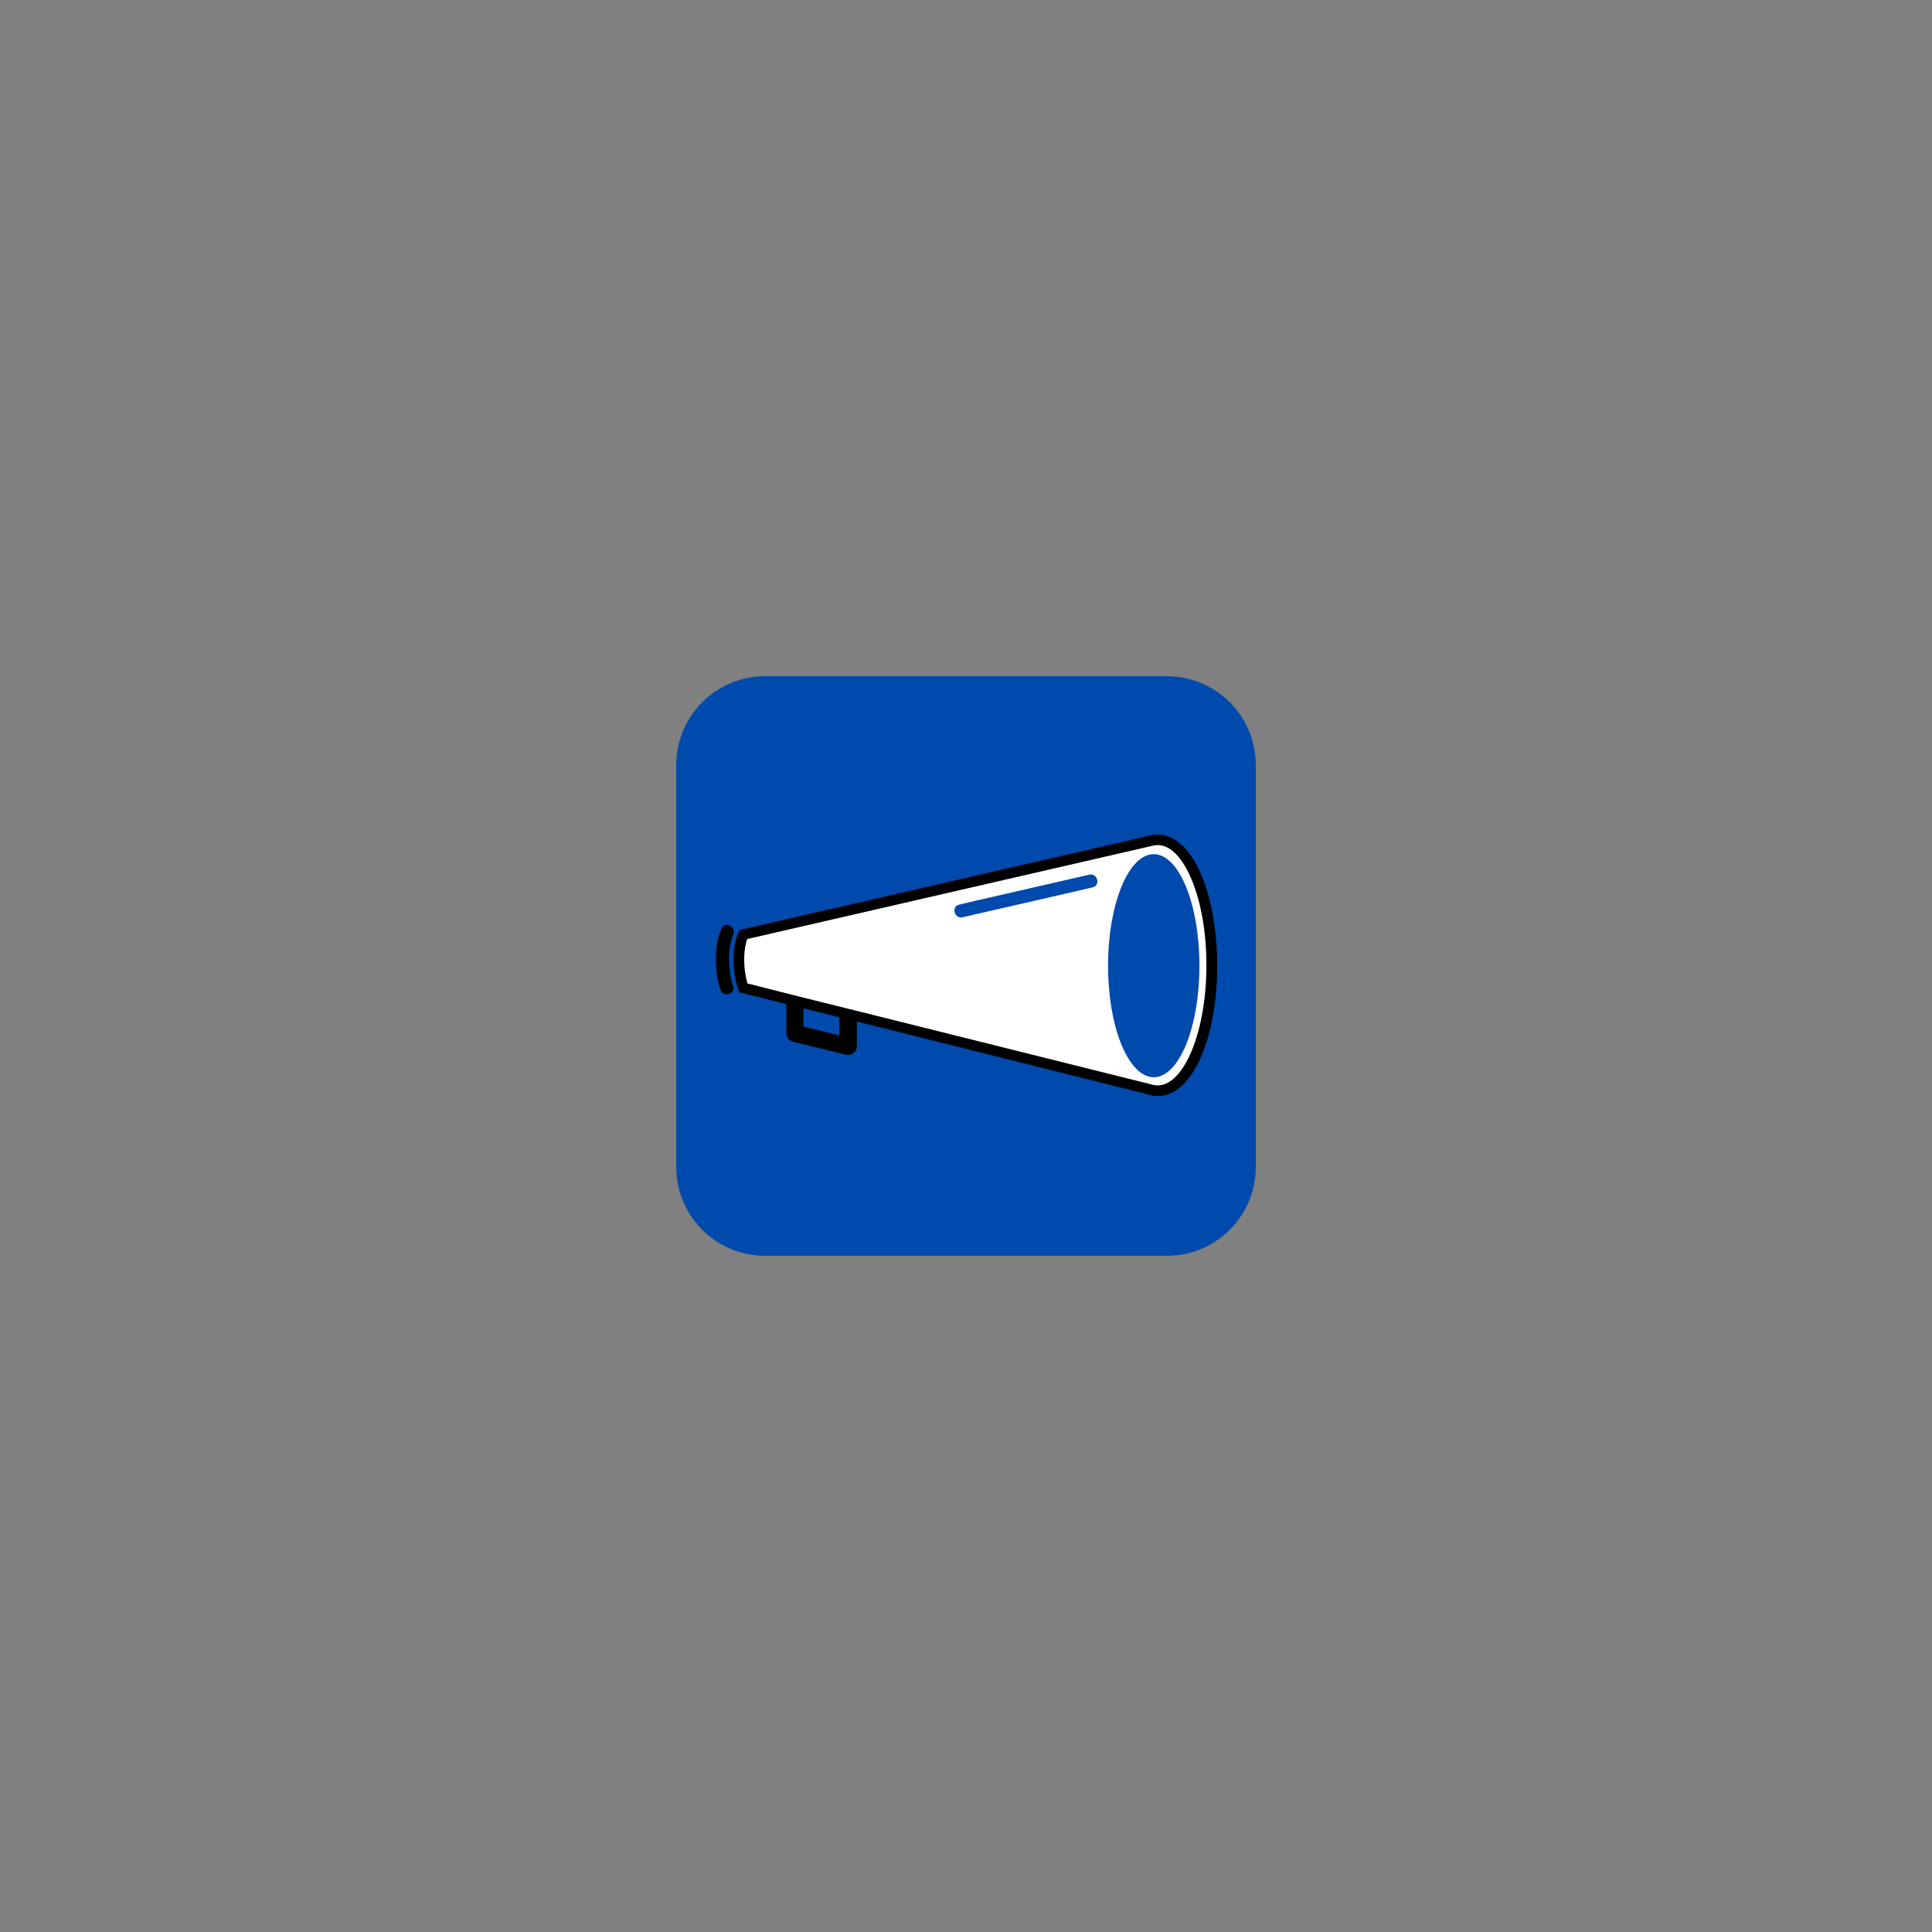 <svg xmlns="http://www.w3.org/2000/svg" xmlns:xlink="http://www.w3.org/1999/xlink" width="500" zoomAndPan="magnify" viewBox="0 0 375 375" height="500" preserveAspectRatio="xMidYMid meet" version="1.0"><rect x="0" y="0" width="375" height="375" fill="#808080" stroke="none"/><defs><clipPath id="c2efb5679c"><path d="M 131.25 131.25 L 243.75 131.25 L 243.75 243.75 L 131.25 243.75 Z M 131.25 131.25 " clip-rule="nonzero"/></clipPath><clipPath id="148728a1cf"><path d="M 148.5 131.25 L 226.5 131.25 C 231.074 131.25 235.461 133.066 238.699 136.301 C 241.934 139.539 243.75 143.926 243.75 148.5 L 243.75 226.5 C 243.75 231.074 241.934 235.461 238.699 238.699 C 235.461 241.934 231.074 243.75 226.5 243.75 L 148.5 243.75 C 143.926 243.75 139.539 241.934 136.301 238.699 C 133.066 235.461 131.25 231.074 131.25 226.5 L 131.25 148.5 C 131.25 143.926 133.066 139.539 136.301 136.301 C 139.539 133.066 143.926 131.25 148.5 131.25 Z M 148.5 131.25 " clip-rule="nonzero"/></clipPath><clipPath id="761732fb1f"><path d="M 142 161.762 L 236.723 161.762 L 236.723 213 L 142 213 Z M 142 161.762 " clip-rule="nonzero"/></clipPath><clipPath id="563a137f85"><path d="M 138.473 179 L 143 179 L 143 193 L 138.473 193 Z M 138.473 179 " clip-rule="nonzero"/></clipPath></defs><g clip-path="url(#c2efb5679c)"><g clip-path="url(#148728a1cf)"><path fill="#004aad" d="M 131.25 131.25 L 243.75 131.25 L 243.75 243.75 L 131.25 243.75 Z M 131.25 131.25 " fill-opacity="1" fill-rule="nonzero"/></g></g><path fill="#ffffff" d="M 224.695 163 C 224.418 163 224.16 163.02 223.883 163.062 C 223.684 163.102 223.484 163.141 223.285 163.199 L 144.25 181.398 C 144.25 181.398 143.355 182.957 143.355 186.277 C 143.355 189.598 144.25 191.75 144.25 191.75 L 223.129 211.449 C 223.645 211.629 224.141 211.707 224.676 211.707 C 230.57 211.707 235.176 201 235.176 187.344 C 235.215 173.711 230.59 163 224.695 163 Z M 224.695 163 " fill-opacity="1" fill-rule="nonzero"/><g clip-path="url(#761732fb1f)"><path fill="#000000" d="M 233.109 169.66 C 230.988 164.723 227.988 161.992 224.715 161.992 C 224.379 161.992 224.078 162.016 223.801 162.074 L 223.742 162.074 C 223.523 162.113 223.285 162.152 223.066 162.211 L 144.051 180.41 L 143.613 180.508 L 143.395 180.902 L 143.375 180.922 C 143.137 181.379 142.383 183.078 142.383 186.277 C 142.383 189.461 143.176 191.789 143.336 192.145 L 143.535 192.621 L 152.625 194.895 L 152.625 200.562 C 152.625 201.312 153.16 202.008 153.875 202.184 C 155.602 202.598 157.309 203.035 159.035 203.449 C 160.762 203.883 162.488 204.297 164.219 204.715 C 164.355 204.754 164.496 204.754 164.633 204.754 C 165.566 204.754 166.32 204 166.32 203.094 L 166.32 198.273 L 222.891 212.438 C 223.465 212.637 224.078 212.734 224.754 212.734 C 228.051 212.734 231.027 210.008 233.152 205.07 C 235.156 200.387 236.266 194.102 236.266 187.363 C 236.227 180.648 235.137 174.363 233.109 169.66 Z M 162.926 200.98 C 162.074 200.762 160.266 200.328 158.758 199.949 C 157.566 199.656 156.457 199.398 155.941 199.258 L 155.941 195.723 L 162.926 197.461 Z M 231.305 203.961 C 229.5 208.289 227.156 210.68 224.695 210.68 C 224.297 210.68 223.902 210.621 223.465 210.484 L 223.387 210.461 L 166.004 196.137 L 155.523 193.531 L 153.695 193.074 L 145.082 190.883 C 144.824 189.973 144.449 188.332 144.449 186.258 C 144.449 184.203 144.805 182.879 145.043 182.266 L 223.523 164.207 L 223.562 164.207 L 223.602 164.188 C 223.684 164.168 223.762 164.148 223.84 164.129 C 223.902 164.109 223.98 164.09 224.039 164.09 L 224.078 164.09 C 224.297 164.051 224.496 164.027 224.695 164.027 C 227.156 164.027 229.5 166.422 231.305 170.746 C 233.152 175.191 234.164 181.082 234.164 187.344 C 234.164 193.609 233.152 199.535 231.305 203.961 Z M 231.305 203.961 " fill-opacity="1" fill-rule="nonzero"/></g><path fill="#000000" d="M 142.305 181.418 C 142.344 181.34 142.324 181.359 142.305 181.418 Z M 142.305 181.418 " fill-opacity="1" fill-rule="nonzero"/><g clip-path="url(#563a137f85)"><path fill="#000000" d="M 141.531 186.812 C 141.469 185.488 141.531 184.164 141.848 182.879 C 141.945 182.465 142.066 182.051 142.203 181.676 C 142.246 181.574 142.285 181.477 142.305 181.418 C 142.305 181.438 142.285 181.438 142.285 181.457 C 142.98 179.996 140.777 178.691 140.082 180.172 C 139.168 182.109 138.93 184.34 138.969 186.438 C 139.008 188.293 139.188 190.309 139.824 192.086 C 140.379 193.629 142.82 192.977 142.305 191.414 C 141.77 189.953 141.59 188.352 141.531 186.812 Z M 141.531 186.812 " fill-opacity="1" fill-rule="nonzero"/></g><path fill="#004aad" d="M 186.844 178.039 C 194.207 176.34 201.59 174.66 208.977 172.961 C 210.008 172.723 211.059 172.465 212.09 172.23 C 213.68 171.855 213.023 169.402 211.398 169.777 C 204.031 171.477 196.648 173.156 189.266 174.855 C 188.234 175.094 187.18 175.352 186.148 175.59 C 184.582 175.965 185.238 178.414 186.844 178.039 Z M 186.844 178.039 " fill-opacity="1" fill-rule="nonzero"/><path fill="#004aad" d="M 232.812 187.445 C 232.812 188.152 232.801 188.859 232.77 189.566 C 232.742 190.273 232.699 190.973 232.645 191.668 C 232.586 192.363 232.516 193.051 232.43 193.73 C 232.348 194.41 232.25 195.074 232.137 195.73 C 232.027 196.387 231.902 197.027 231.766 197.652 C 231.629 198.277 231.48 198.887 231.316 199.477 C 231.156 200.066 230.984 200.633 230.801 201.184 C 230.613 201.73 230.422 202.254 230.215 202.758 C 230.008 203.258 229.793 203.734 229.57 204.184 C 229.344 204.633 229.113 205.055 228.871 205.449 C 228.629 205.844 228.379 206.207 228.125 206.543 C 227.867 206.875 227.605 207.18 227.336 207.449 C 227.066 207.723 226.793 207.961 226.516 208.168 C 226.238 208.371 225.957 208.547 225.672 208.684 C 225.387 208.82 225.102 208.926 224.812 208.996 C 224.52 209.066 224.23 209.098 223.941 209.098 C 223.648 209.098 223.359 209.066 223.07 208.996 C 222.781 208.926 222.496 208.82 222.211 208.684 C 221.926 208.547 221.645 208.371 221.367 208.168 C 221.086 207.961 220.812 207.723 220.547 207.449 C 220.277 207.18 220.016 206.875 219.758 206.543 C 219.504 206.207 219.254 205.844 219.012 205.449 C 218.77 205.055 218.535 204.633 218.312 204.184 C 218.086 203.734 217.871 203.258 217.668 202.758 C 217.461 202.254 217.266 201.73 217.082 201.184 C 216.898 200.633 216.727 200.066 216.562 199.477 C 216.402 198.887 216.254 198.277 216.117 197.652 C 215.98 197.027 215.855 196.387 215.742 195.73 C 215.633 195.074 215.535 194.41 215.449 193.73 C 215.367 193.051 215.297 192.363 215.238 191.668 C 215.184 190.973 215.141 190.273 215.113 189.566 C 215.082 188.859 215.07 188.152 215.07 187.445 C 215.07 186.734 215.082 186.027 215.113 185.32 C 215.141 184.613 215.184 183.914 215.238 183.219 C 215.297 182.523 215.367 181.836 215.449 181.156 C 215.535 180.477 215.633 179.812 215.742 179.156 C 215.855 178.5 215.98 177.859 216.117 177.234 C 216.254 176.609 216.402 176 216.562 175.414 C 216.727 174.824 216.898 174.254 217.082 173.707 C 217.266 173.156 217.461 172.633 217.668 172.129 C 217.871 171.629 218.086 171.152 218.312 170.703 C 218.535 170.254 218.77 169.832 219.012 169.438 C 219.254 169.043 219.504 168.68 219.758 168.344 C 220.016 168.012 220.277 167.707 220.547 167.438 C 220.812 167.164 221.086 166.926 221.367 166.719 C 221.645 166.516 221.926 166.344 222.211 166.203 C 222.496 166.066 222.781 165.961 223.07 165.891 C 223.359 165.824 223.648 165.789 223.941 165.789 C 224.23 165.789 224.52 165.824 224.812 165.891 C 225.102 165.961 225.387 166.066 225.672 166.203 C 225.957 166.344 226.238 166.516 226.516 166.719 C 226.793 166.926 227.066 167.164 227.336 167.438 C 227.605 167.707 227.867 168.012 228.125 168.344 C 228.379 168.68 228.629 169.043 228.871 169.438 C 229.113 169.832 229.344 170.254 229.57 170.703 C 229.793 171.152 230.008 171.629 230.215 172.129 C 230.422 172.633 230.613 173.156 230.801 173.707 C 230.984 174.254 231.156 174.824 231.316 175.414 C 231.48 176 231.629 176.609 231.766 177.234 C 231.902 177.859 232.027 178.5 232.137 179.156 C 232.25 179.812 232.348 180.477 232.43 181.156 C 232.516 181.836 232.586 182.523 232.645 183.219 C 232.699 183.914 232.742 184.613 232.77 185.32 C 232.801 186.027 232.812 186.734 232.812 187.445 Z M 232.812 187.445 " fill-opacity="1" fill-rule="nonzero"/></svg>